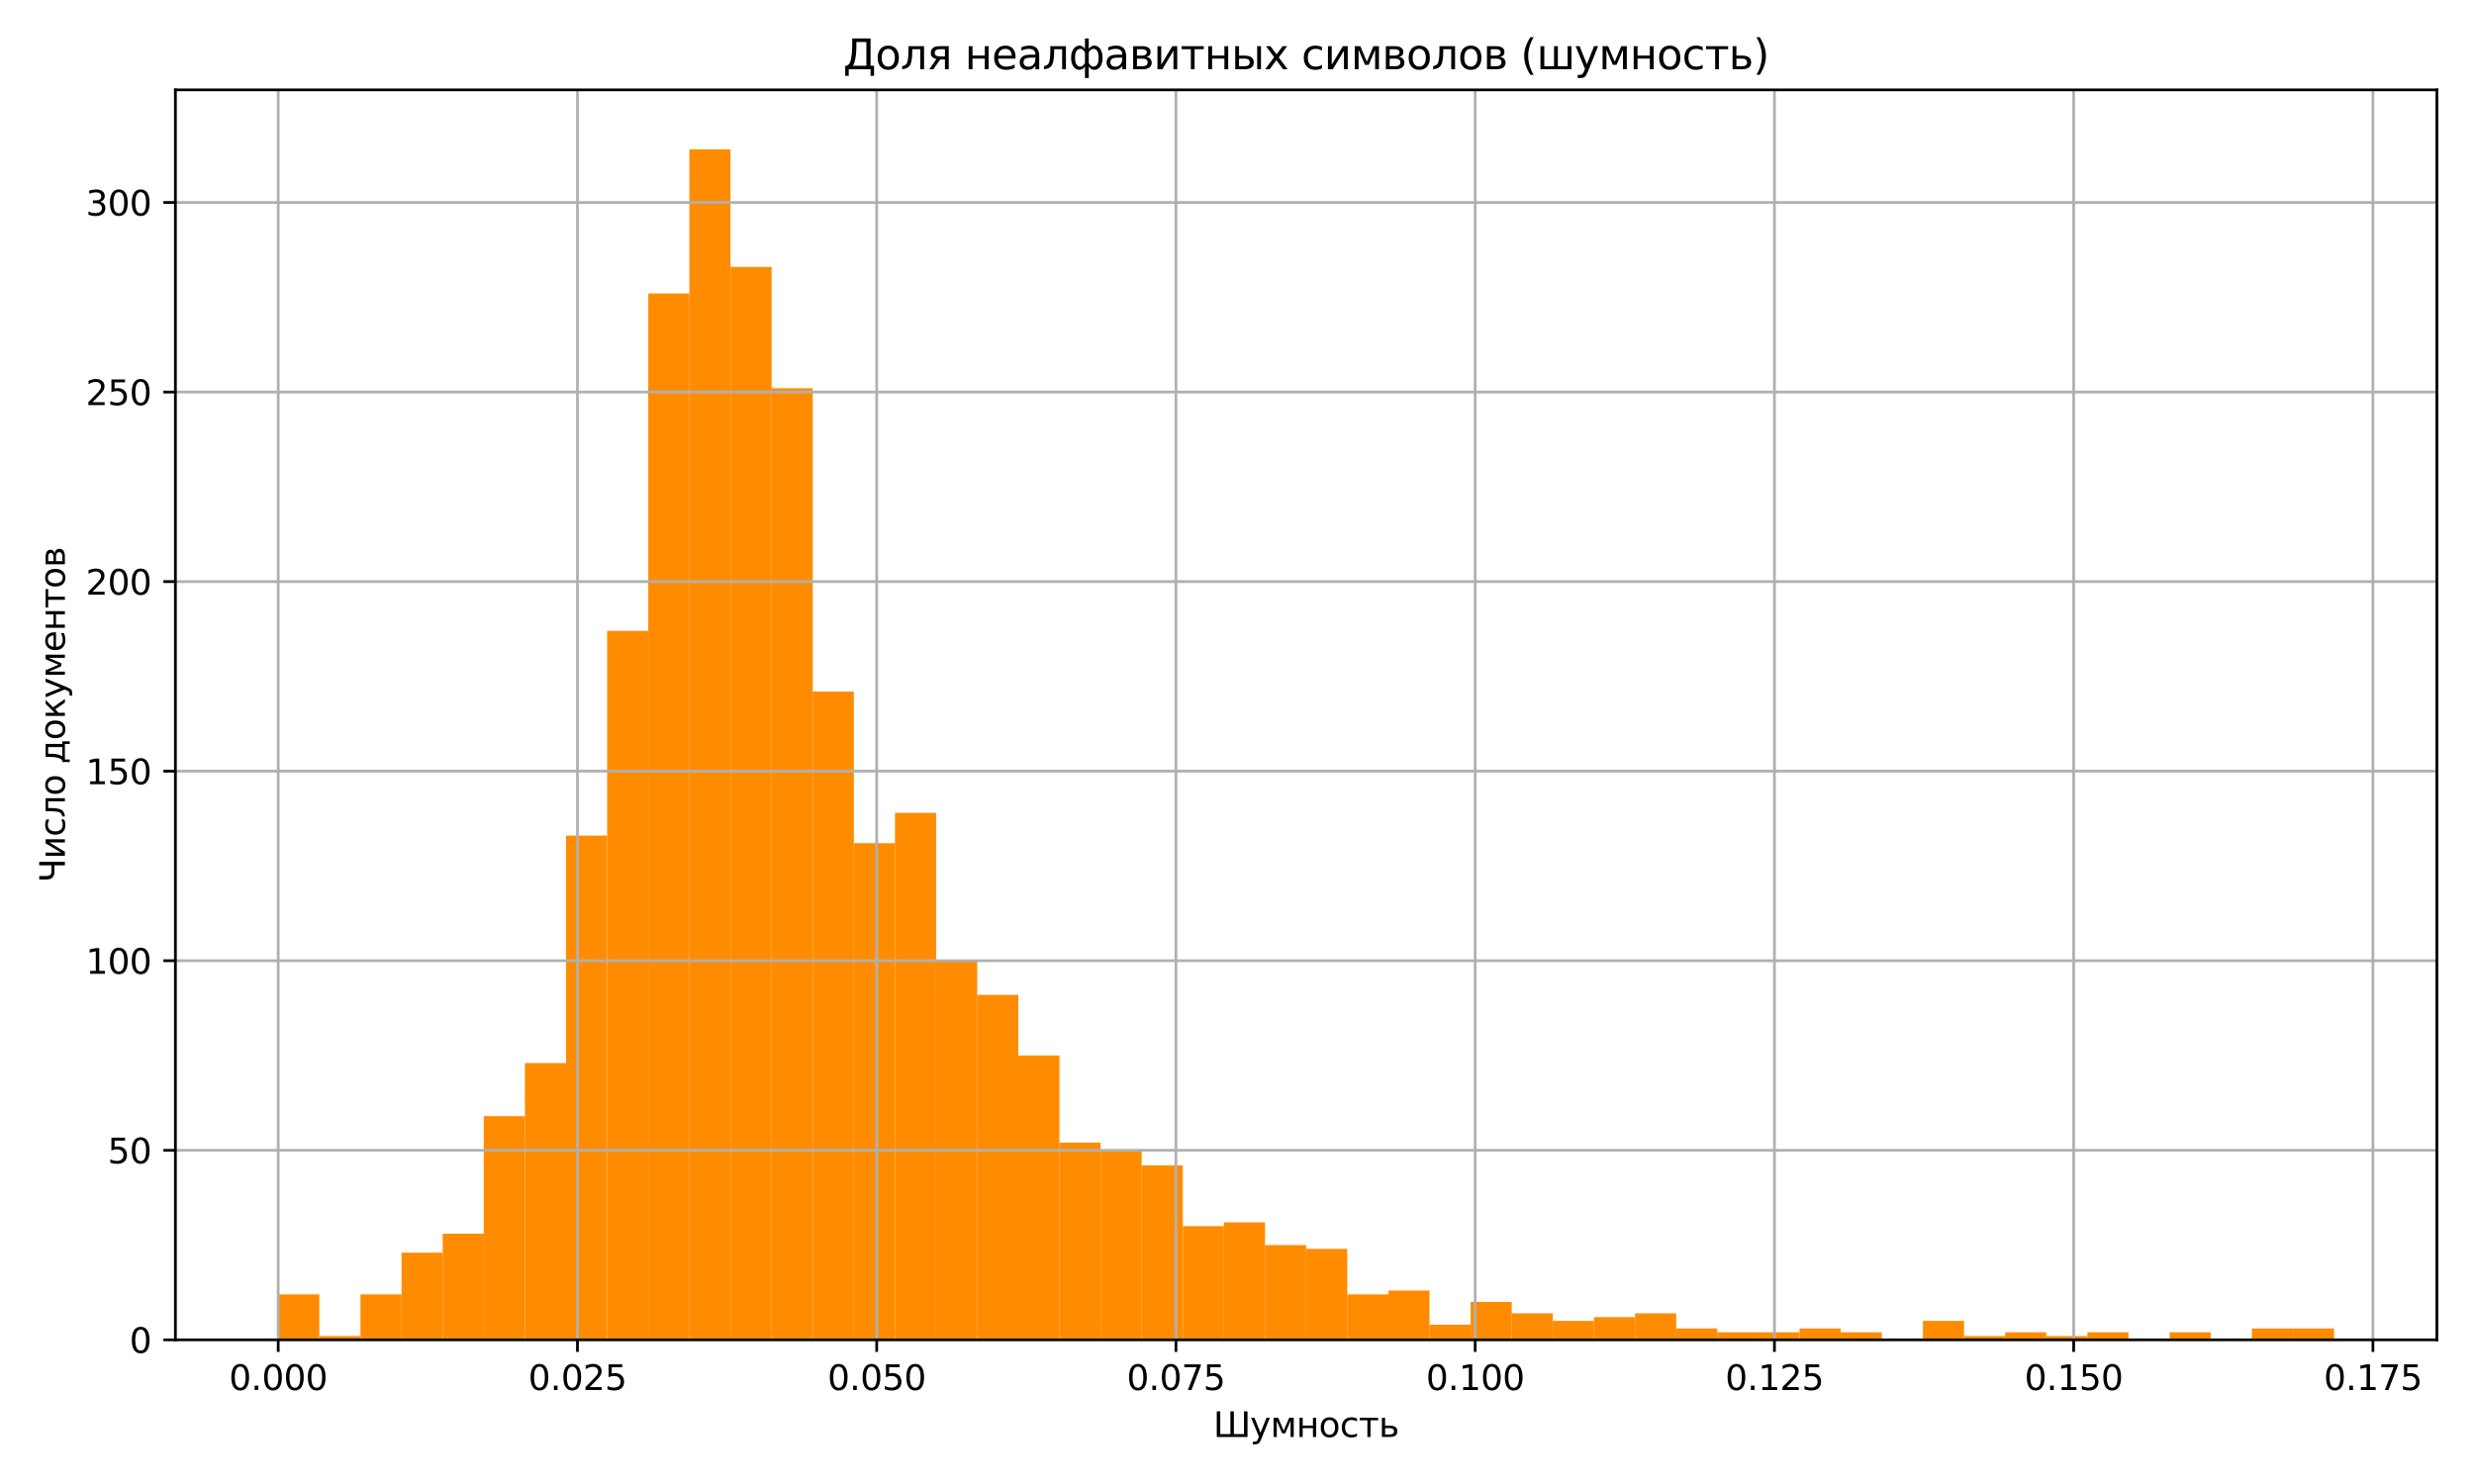 <?xml version="1.0" encoding="utf-8" standalone="no"?>
<!DOCTYPE svg PUBLIC "-//W3C//DTD SVG 1.1//EN"
  "http://www.w3.org/Graphics/SVG/1.1/DTD/svg11.dtd">
<svg xmlns:xlink="http://www.w3.org/1999/xlink" width="720pt" height="432pt" viewBox="0 0 720 432" xmlns="http://www.w3.org/2000/svg" version="1.1">
 <defs>
  <style type="text/css">*{stroke-linejoin: round; stroke-linecap: butt}</style>
 </defs>
 <g id="figure_1">
  <g id="patch_1">
   <path d="M 0 432 
L 720 432 
L 720 0 
L 0 0 
z
" style="fill: #ffffff"/>
  </g>
  <g id="axes_1">
   <g id="patch_2">
    <path d="M 51.05 390.04 
L 709.2 390.04 
L 709.2 26.16 
L 51.05 26.16 
z
" style="fill: #ffffff"/>
   </g>
   <g id="patch_3">
    <path d="M 80.966 390.04 
L 92.932 390.04 
L 92.932 376.796 
L 80.966 376.796 
z
" clip-path="url(#pfe2baec6bb)" style="fill: #ff8c00"/>
   </g>
   <g id="patch_4">
    <path d="M 92.932 390.04 
L 104.899 390.04 
L 104.899 388.936 
L 92.932 388.936 
z
" clip-path="url(#pfe2baec6bb)" style="fill: #ff8c00"/>
   </g>
   <g id="patch_5">
    <path d="M 104.899 390.04 
L 116.865 390.04 
L 116.865 376.796 
L 104.899 376.796 
z
" clip-path="url(#pfe2baec6bb)" style="fill: #ff8c00"/>
   </g>
   <g id="patch_6">
    <path d="M 116.865 390.04 
L 128.831 390.04 
L 128.831 364.656 
L 116.865 364.656 
z
" clip-path="url(#pfe2baec6bb)" style="fill: #ff8c00"/>
   </g>
   <g id="patch_7">
    <path d="M 128.831 390.04 
L 140.798 390.04 
L 140.798 359.137 
L 128.831 359.137 
z
" clip-path="url(#pfe2baec6bb)" style="fill: #ff8c00"/>
   </g>
   <g id="patch_8">
    <path d="M 140.798 390.04 
L 152.764 390.04 
L 152.764 324.923 
L 140.798 324.923 
z
" clip-path="url(#pfe2baec6bb)" style="fill: #ff8c00"/>
   </g>
   <g id="patch_9">
    <path d="M 152.764 390.04 
L 164.73 390.04 
L 164.73 309.472 
L 152.764 309.472 
z
" clip-path="url(#pfe2baec6bb)" style="fill: #ff8c00"/>
   </g>
   <g id="patch_10">
    <path d="M 164.73 390.04 
L 176.697 390.04 
L 176.697 243.252 
L 164.73 243.252 
z
" clip-path="url(#pfe2baec6bb)" style="fill: #ff8c00"/>
   </g>
   <g id="patch_11">
    <path d="M 176.697 390.04 
L 188.663 390.04 
L 188.663 183.654 
L 176.697 183.654 
z
" clip-path="url(#pfe2baec6bb)" style="fill: #ff8c00"/>
   </g>
   <g id="patch_12">
    <path d="M 188.663 390.04 
L 200.63 390.04 
L 200.63 85.427 
L 188.663 85.427 
z
" clip-path="url(#pfe2baec6bb)" style="fill: #ff8c00"/>
   </g>
   <g id="patch_13">
    <path d="M 200.63 390.04 
L 212.596 390.04 
L 212.596 43.488 
L 200.63 43.488 
z
" clip-path="url(#pfe2baec6bb)" style="fill: #ff8c00"/>
   </g>
   <g id="patch_14">
    <path d="M 212.596 390.04 
L 224.562 390.04 
L 224.562 77.701 
L 212.596 77.701 
z
" clip-path="url(#pfe2baec6bb)" style="fill: #ff8c00"/>
   </g>
   <g id="patch_15">
    <path d="M 224.562 390.04 
L 236.529 390.04 
L 236.529 113.019 
L 224.562 113.019 
z
" clip-path="url(#pfe2baec6bb)" style="fill: #ff8c00"/>
   </g>
   <g id="patch_16">
    <path d="M 236.529 390.04 
L 248.495 390.04 
L 248.495 201.312 
L 236.529 201.312 
z
" clip-path="url(#pfe2baec6bb)" style="fill: #ff8c00"/>
   </g>
   <g id="patch_17">
    <path d="M 248.495 390.04 
L 260.461 390.04 
L 260.461 245.459 
L 248.495 245.459 
z
" clip-path="url(#pfe2baec6bb)" style="fill: #ff8c00"/>
   </g>
   <g id="patch_18">
    <path d="M 260.461 390.04 
L 272.428 390.04 
L 272.428 236.63 
L 260.461 236.63 
z
" clip-path="url(#pfe2baec6bb)" style="fill: #ff8c00"/>
   </g>
   <g id="patch_19">
    <path d="M 272.428 390.04 
L 284.394 390.04 
L 284.394 279.673 
L 272.428 279.673 
z
" clip-path="url(#pfe2baec6bb)" style="fill: #ff8c00"/>
   </g>
   <g id="patch_20">
    <path d="M 284.394 390.04 
L 296.36 390.04 
L 296.36 289.606 
L 284.394 289.606 
z
" clip-path="url(#pfe2baec6bb)" style="fill: #ff8c00"/>
   </g>
   <g id="patch_21">
    <path d="M 296.36 390.04 
L 308.327 390.04 
L 308.327 307.265 
L 296.36 307.265 
z
" clip-path="url(#pfe2baec6bb)" style="fill: #ff8c00"/>
   </g>
   <g id="patch_22">
    <path d="M 308.327 390.04 
L 320.293 390.04 
L 320.293 332.649 
L 308.327 332.649 
z
" clip-path="url(#pfe2baec6bb)" style="fill: #ff8c00"/>
   </g>
   <g id="patch_23">
    <path d="M 320.293 390.04 
L 332.26 390.04 
L 332.26 334.856 
L 320.293 334.856 
z
" clip-path="url(#pfe2baec6bb)" style="fill: #ff8c00"/>
   </g>
   <g id="patch_24">
    <path d="M 332.26 390.04 
L 344.226 390.04 
L 344.226 339.271 
L 332.26 339.271 
z
" clip-path="url(#pfe2baec6bb)" style="fill: #ff8c00"/>
   </g>
   <g id="patch_25">
    <path d="M 344.226 390.04 
L 356.192 390.04 
L 356.192 356.93 
L 344.226 356.93 
z
" clip-path="url(#pfe2baec6bb)" style="fill: #ff8c00"/>
   </g>
   <g id="patch_26">
    <path d="M 356.192 390.04 
L 368.159 390.04 
L 368.159 355.826 
L 356.192 355.826 
z
" clip-path="url(#pfe2baec6bb)" style="fill: #ff8c00"/>
   </g>
   <g id="patch_27">
    <path d="M 368.159 390.04 
L 380.125 390.04 
L 380.125 362.448 
L 368.159 362.448 
z
" clip-path="url(#pfe2baec6bb)" style="fill: #ff8c00"/>
   </g>
   <g id="patch_28">
    <path d="M 380.125 390.04 
L 392.091 390.04 
L 392.091 363.552 
L 380.125 363.552 
z
" clip-path="url(#pfe2baec6bb)" style="fill: #ff8c00"/>
   </g>
   <g id="patch_29">
    <path d="M 392.091 390.04 
L 404.058 390.04 
L 404.058 376.796 
L 392.091 376.796 
z
" clip-path="url(#pfe2baec6bb)" style="fill: #ff8c00"/>
   </g>
   <g id="patch_30">
    <path d="M 404.058 390.04 
L 416.024 390.04 
L 416.024 375.692 
L 404.058 375.692 
z
" clip-path="url(#pfe2baec6bb)" style="fill: #ff8c00"/>
   </g>
   <g id="patch_31">
    <path d="M 416.024 390.04 
L 427.99 390.04 
L 427.99 385.625 
L 416.024 385.625 
z
" clip-path="url(#pfe2baec6bb)" style="fill: #ff8c00"/>
   </g>
   <g id="patch_32">
    <path d="M 427.99 390.04 
L 439.957 390.04 
L 439.957 379.003 
L 427.99 379.003 
z
" clip-path="url(#pfe2baec6bb)" style="fill: #ff8c00"/>
   </g>
   <g id="patch_33">
    <path d="M 439.957 390.04 
L 451.923 390.04 
L 451.923 382.314 
L 439.957 382.314 
z
" clip-path="url(#pfe2baec6bb)" style="fill: #ff8c00"/>
   </g>
   <g id="patch_34">
    <path d="M 451.923 390.04 
L 463.89 390.04 
L 463.89 384.522 
L 451.923 384.522 
z
" clip-path="url(#pfe2baec6bb)" style="fill: #ff8c00"/>
   </g>
   <g id="patch_35">
    <path d="M 463.89 390.04 
L 475.856 390.04 
L 475.856 383.418 
L 463.89 383.418 
z
" clip-path="url(#pfe2baec6bb)" style="fill: #ff8c00"/>
   </g>
   <g id="patch_36">
    <path d="M 475.856 390.04 
L 487.822 390.04 
L 487.822 382.314 
L 475.856 382.314 
z
" clip-path="url(#pfe2baec6bb)" style="fill: #ff8c00"/>
   </g>
   <g id="patch_37">
    <path d="M 487.822 390.04 
L 499.789 390.04 
L 499.789 386.729 
L 487.822 386.729 
z
" clip-path="url(#pfe2baec6bb)" style="fill: #ff8c00"/>
   </g>
   <g id="patch_38">
    <path d="M 499.789 390.04 
L 511.755 390.04 
L 511.755 387.833 
L 499.789 387.833 
z
" clip-path="url(#pfe2baec6bb)" style="fill: #ff8c00"/>
   </g>
   <g id="patch_39">
    <path d="M 511.755 390.04 
L 523.721 390.04 
L 523.721 387.833 
L 511.755 387.833 
z
" clip-path="url(#pfe2baec6bb)" style="fill: #ff8c00"/>
   </g>
   <g id="patch_40">
    <path d="M 523.721 390.04 
L 535.688 390.04 
L 535.688 386.729 
L 523.721 386.729 
z
" clip-path="url(#pfe2baec6bb)" style="fill: #ff8c00"/>
   </g>
   <g id="patch_41">
    <path d="M 535.688 390.04 
L 547.654 390.04 
L 547.654 387.833 
L 535.688 387.833 
z
" clip-path="url(#pfe2baec6bb)" style="fill: #ff8c00"/>
   </g>
   <g id="patch_42">
    <path d="M 547.654 390.04 
L 559.62 390.04 
L 559.62 390.04 
L 547.654 390.04 
z
" clip-path="url(#pfe2baec6bb)" style="fill: #ff8c00"/>
   </g>
   <g id="patch_43">
    <path d="M 559.62 390.04 
L 571.587 390.04 
L 571.587 384.522 
L 559.62 384.522 
z
" clip-path="url(#pfe2baec6bb)" style="fill: #ff8c00"/>
   </g>
   <g id="patch_44">
    <path d="M 571.587 390.04 
L 583.553 390.04 
L 583.553 388.936 
L 571.587 388.936 
z
" clip-path="url(#pfe2baec6bb)" style="fill: #ff8c00"/>
   </g>
   <g id="patch_45">
    <path d="M 583.553 390.04 
L 595.52 390.04 
L 595.52 387.833 
L 583.553 387.833 
z
" clip-path="url(#pfe2baec6bb)" style="fill: #ff8c00"/>
   </g>
   <g id="patch_46">
    <path d="M 595.52 390.04 
L 607.486 390.04 
L 607.486 388.936 
L 595.52 388.936 
z
" clip-path="url(#pfe2baec6bb)" style="fill: #ff8c00"/>
   </g>
   <g id="patch_47">
    <path d="M 607.486 390.04 
L 619.452 390.04 
L 619.452 387.833 
L 607.486 387.833 
z
" clip-path="url(#pfe2baec6bb)" style="fill: #ff8c00"/>
   </g>
   <g id="patch_48">
    <path d="M 619.452 390.04 
L 631.419 390.04 
L 631.419 390.04 
L 619.452 390.04 
z
" clip-path="url(#pfe2baec6bb)" style="fill: #ff8c00"/>
   </g>
   <g id="patch_49">
    <path d="M 631.419 390.04 
L 643.385 390.04 
L 643.385 387.833 
L 631.419 387.833 
z
" clip-path="url(#pfe2baec6bb)" style="fill: #ff8c00"/>
   </g>
   <g id="patch_50">
    <path d="M 643.385 390.04 
L 655.351 390.04 
L 655.351 390.04 
L 643.385 390.04 
z
" clip-path="url(#pfe2baec6bb)" style="fill: #ff8c00"/>
   </g>
   <g id="patch_51">
    <path d="M 655.351 390.04 
L 667.318 390.04 
L 667.318 386.729 
L 655.351 386.729 
z
" clip-path="url(#pfe2baec6bb)" style="fill: #ff8c00"/>
   </g>
   <g id="patch_52">
    <path d="M 667.318 390.04 
L 679.284 390.04 
L 679.284 386.729 
L 667.318 386.729 
z
" clip-path="url(#pfe2baec6bb)" style="fill: #ff8c00"/>
   </g>
   <g id="matplotlib.axis_1">
    <g id="xtick_1">
     <g id="line2d_1">
      <path d="M 80.966 390.04 
L 80.966 26.16 
" clip-path="url(#pfe2baec6bb)" style="fill: none; stroke: #b0b0b0; stroke-width: 0.8; stroke-linecap: square"/>
     </g>
     <g id="line2d_2">
      <defs>
       <path id="md32143a791" d="M 0 0 
L 0 3.5 
" style="stroke: #000000; stroke-width: 0.8"/>
      </defs>
      <g>
       <use xlink:href="#md32143a791" x="80.966" y="390.04" style="stroke: #000000; stroke-width: 0.8"/>
      </g>
     </g>
     <g id="text_1">
      <!-- 0.000 -->
      <g transform="translate(66.652 404.638) scale(0.1 -0.1)">
       <defs>
        <path id="DejaVuSans-30" d="M 2034 4250 
Q 1547 4250 1301 3770 
Q 1056 3291 1056 2328 
Q 1056 1369 1301 889 
Q 1547 409 2034 409 
Q 2525 409 2770 889 
Q 3016 1369 3016 2328 
Q 3016 3291 2770 3770 
Q 2525 4250 2034 4250 
z
M 2034 4750 
Q 2819 4750 3233 4129 
Q 3647 3509 3647 2328 
Q 3647 1150 3233 529 
Q 2819 -91 2034 -91 
Q 1250 -91 836 529 
Q 422 1150 422 2328 
Q 422 3509 836 4129 
Q 1250 4750 2034 4750 
z
" transform="scale(0.016)"/>
        <path id="DejaVuSans-2e" d="M 684 794 
L 1344 794 
L 1344 0 
L 684 0 
L 684 794 
z
" transform="scale(0.016)"/>
       </defs>
       <use xlink:href="#DejaVuSans-30"/>
       <use xlink:href="#DejaVuSans-2e" x="63.623"/>
       <use xlink:href="#DejaVuSans-30" x="95.41"/>
       <use xlink:href="#DejaVuSans-30" x="159.033"/>
       <use xlink:href="#DejaVuSans-30" x="222.656"/>
      </g>
     </g>
    </g>
    <g id="xtick_2">
     <g id="line2d_3">
      <path d="M 168.054 390.04 
L 168.054 26.16 
" clip-path="url(#pfe2baec6bb)" style="fill: none; stroke: #b0b0b0; stroke-width: 0.8; stroke-linecap: square"/>
     </g>
     <g id="line2d_4">
      <g>
       <use xlink:href="#md32143a791" x="168.054" y="390.04" style="stroke: #000000; stroke-width: 0.8"/>
      </g>
     </g>
     <g id="text_2">
      <!-- 0.025 -->
      <g transform="translate(153.74 404.638) scale(0.1 -0.1)">
       <defs>
        <path id="DejaVuSans-32" d="M 1228 531 
L 3431 531 
L 3431 0 
L 469 0 
L 469 531 
Q 828 903 1448 1529 
Q 2069 2156 2228 2338 
Q 2531 2678 2651 2914 
Q 2772 3150 2772 3378 
Q 2772 3750 2511 3984 
Q 2250 4219 1831 4219 
Q 1534 4219 1204 4116 
Q 875 4013 500 3803 
L 500 4441 
Q 881 4594 1212 4672 
Q 1544 4750 1819 4750 
Q 2544 4750 2975 4387 
Q 3406 4025 3406 3419 
Q 3406 3131 3298 2873 
Q 3191 2616 2906 2266 
Q 2828 2175 2409 1742 
Q 1991 1309 1228 531 
z
" transform="scale(0.016)"/>
        <path id="DejaVuSans-35" d="M 691 4666 
L 3169 4666 
L 3169 4134 
L 1269 4134 
L 1269 2991 
Q 1406 3038 1543 3061 
Q 1681 3084 1819 3084 
Q 2600 3084 3056 2656 
Q 3513 2228 3513 1497 
Q 3513 744 3044 326 
Q 2575 -91 1722 -91 
Q 1428 -91 1123 -41 
Q 819 9 494 109 
L 494 744 
Q 775 591 1075 516 
Q 1375 441 1709 441 
Q 2250 441 2565 725 
Q 2881 1009 2881 1497 
Q 2881 1984 2565 2268 
Q 2250 2553 1709 2553 
Q 1456 2553 1204 2497 
Q 953 2441 691 2322 
L 691 4666 
z
" transform="scale(0.016)"/>
       </defs>
       <use xlink:href="#DejaVuSans-30"/>
       <use xlink:href="#DejaVuSans-2e" x="63.623"/>
       <use xlink:href="#DejaVuSans-30" x="95.41"/>
       <use xlink:href="#DejaVuSans-32" x="159.033"/>
       <use xlink:href="#DejaVuSans-35" x="222.656"/>
      </g>
     </g>
    </g>
    <g id="xtick_3">
     <g id="line2d_5">
      <path d="M 255.143 390.04 
L 255.143 26.16 
" clip-path="url(#pfe2baec6bb)" style="fill: none; stroke: #b0b0b0; stroke-width: 0.8; stroke-linecap: square"/>
     </g>
     <g id="line2d_6">
      <g>
       <use xlink:href="#md32143a791" x="255.143" y="390.04" style="stroke: #000000; stroke-width: 0.8"/>
      </g>
     </g>
     <g id="text_3">
      <!-- 0.050 -->
      <g transform="translate(240.829 404.638) scale(0.1 -0.1)">
       <use xlink:href="#DejaVuSans-30"/>
       <use xlink:href="#DejaVuSans-2e" x="63.623"/>
       <use xlink:href="#DejaVuSans-30" x="95.41"/>
       <use xlink:href="#DejaVuSans-35" x="159.033"/>
       <use xlink:href="#DejaVuSans-30" x="222.656"/>
      </g>
     </g>
    </g>
    <g id="xtick_4">
     <g id="line2d_7">
      <path d="M 342.232 390.04 
L 342.232 26.16 
" clip-path="url(#pfe2baec6bb)" style="fill: none; stroke: #b0b0b0; stroke-width: 0.8; stroke-linecap: square"/>
     </g>
     <g id="line2d_8">
      <g>
       <use xlink:href="#md32143a791" x="342.232" y="390.04" style="stroke: #000000; stroke-width: 0.8"/>
      </g>
     </g>
     <g id="text_4">
      <!-- 0.075 -->
      <g transform="translate(327.917 404.638) scale(0.1 -0.1)">
       <defs>
        <path id="DejaVuSans-37" d="M 525 4666 
L 3525 4666 
L 3525 4397 
L 1831 0 
L 1172 0 
L 2766 4134 
L 525 4134 
L 525 4666 
z
" transform="scale(0.016)"/>
       </defs>
       <use xlink:href="#DejaVuSans-30"/>
       <use xlink:href="#DejaVuSans-2e" x="63.623"/>
       <use xlink:href="#DejaVuSans-30" x="95.41"/>
       <use xlink:href="#DejaVuSans-37" x="159.033"/>
       <use xlink:href="#DejaVuSans-35" x="222.656"/>
      </g>
     </g>
    </g>
    <g id="xtick_5">
     <g id="line2d_9">
      <path d="M 429.32 390.04 
L 429.32 26.16 
" clip-path="url(#pfe2baec6bb)" style="fill: none; stroke: #b0b0b0; stroke-width: 0.8; stroke-linecap: square"/>
     </g>
     <g id="line2d_10">
      <g>
       <use xlink:href="#md32143a791" x="429.32" y="390.04" style="stroke: #000000; stroke-width: 0.8"/>
      </g>
     </g>
     <g id="text_5">
      <!-- 0.100 -->
      <g transform="translate(415.006 404.638) scale(0.1 -0.1)">
       <defs>
        <path id="DejaVuSans-31" d="M 794 531 
L 1825 531 
L 1825 4091 
L 703 3866 
L 703 4441 
L 1819 4666 
L 2450 4666 
L 2450 531 
L 3481 531 
L 3481 0 
L 794 0 
L 794 531 
z
" transform="scale(0.016)"/>
       </defs>
       <use xlink:href="#DejaVuSans-30"/>
       <use xlink:href="#DejaVuSans-2e" x="63.623"/>
       <use xlink:href="#DejaVuSans-31" x="95.41"/>
       <use xlink:href="#DejaVuSans-30" x="159.033"/>
       <use xlink:href="#DejaVuSans-30" x="222.656"/>
      </g>
     </g>
    </g>
    <g id="xtick_6">
     <g id="line2d_11">
      <path d="M 516.409 390.04 
L 516.409 26.16 
" clip-path="url(#pfe2baec6bb)" style="fill: none; stroke: #b0b0b0; stroke-width: 0.8; stroke-linecap: square"/>
     </g>
     <g id="line2d_12">
      <g>
       <use xlink:href="#md32143a791" x="516.409" y="390.04" style="stroke: #000000; stroke-width: 0.8"/>
      </g>
     </g>
     <g id="text_6">
      <!-- 0.125 -->
      <g transform="translate(502.095 404.638) scale(0.1 -0.1)">
       <use xlink:href="#DejaVuSans-30"/>
       <use xlink:href="#DejaVuSans-2e" x="63.623"/>
       <use xlink:href="#DejaVuSans-31" x="95.41"/>
       <use xlink:href="#DejaVuSans-32" x="159.033"/>
       <use xlink:href="#DejaVuSans-35" x="222.656"/>
      </g>
     </g>
    </g>
    <g id="xtick_7">
     <g id="line2d_13">
      <path d="M 603.497 390.04 
L 603.497 26.16 
" clip-path="url(#pfe2baec6bb)" style="fill: none; stroke: #b0b0b0; stroke-width: 0.8; stroke-linecap: square"/>
     </g>
     <g id="line2d_14">
      <g>
       <use xlink:href="#md32143a791" x="603.497" y="390.04" style="stroke: #000000; stroke-width: 0.8"/>
      </g>
     </g>
     <g id="text_7">
      <!-- 0.150 -->
      <g transform="translate(589.183 404.638) scale(0.1 -0.1)">
       <use xlink:href="#DejaVuSans-30"/>
       <use xlink:href="#DejaVuSans-2e" x="63.623"/>
       <use xlink:href="#DejaVuSans-31" x="95.41"/>
       <use xlink:href="#DejaVuSans-35" x="159.033"/>
       <use xlink:href="#DejaVuSans-30" x="222.656"/>
      </g>
     </g>
    </g>
    <g id="xtick_8">
     <g id="line2d_15">
      <path d="M 690.586 390.04 
L 690.586 26.16 
" clip-path="url(#pfe2baec6bb)" style="fill: none; stroke: #b0b0b0; stroke-width: 0.8; stroke-linecap: square"/>
     </g>
     <g id="line2d_16">
      <g>
       <use xlink:href="#md32143a791" x="690.586" y="390.04" style="stroke: #000000; stroke-width: 0.8"/>
      </g>
     </g>
     <g id="text_8">
      <!-- 0.175 -->
      <g transform="translate(676.272 404.638) scale(0.1 -0.1)">
       <use xlink:href="#DejaVuSans-30"/>
       <use xlink:href="#DejaVuSans-2e" x="63.623"/>
       <use xlink:href="#DejaVuSans-31" x="95.41"/>
       <use xlink:href="#DejaVuSans-37" x="159.033"/>
       <use xlink:href="#DejaVuSans-35" x="222.656"/>
      </g>
     </g>
    </g>
    <g id="text_9">
     <!-- Шумность -->
     <g transform="translate(353.11 418.317) scale(0.1 -0.1)">
      <defs>
       <path id="DejaVuSans-428" d="M 3738 531 
L 5584 531 
L 5584 4666 
L 6216 4666 
L 6216 0 
L 628 0 
L 628 4666 
L 1259 4666 
L 1259 531 
L 3106 531 
L 3106 4666 
L 3738 4666 
L 3738 531 
z
" transform="scale(0.016)"/>
       <path id="DejaVuSans-443" d="M 2059 -325 
Q 1816 -950 1584 -1140 
Q 1353 -1331 966 -1331 
L 506 -1331 
L 506 -850 
L 844 -850 
Q 1081 -850 1212 -737 
Q 1344 -625 1503 -206 
L 1606 56 
L 191 3500 
L 800 3500 
L 1894 763 
L 2988 3500 
L 3597 3500 
L 2059 -325 
z
" transform="scale(0.016)"/>
       <path id="DejaVuSans-43c" d="M 581 3500 
L 1422 3500 
L 2416 1156 
L 3413 3500 
L 4247 3500 
L 4247 0 
L 3669 0 
L 3669 2950 
L 2703 672 
L 2128 672 
L 1159 2950 
L 1159 0 
L 581 0 
L 581 3500 
z
" transform="scale(0.016)"/>
       <path id="DejaVuSans-43d" d="M 581 3500 
L 1159 3500 
L 1159 2072 
L 3025 2072 
L 3025 3500 
L 3603 3500 
L 3603 0 
L 3025 0 
L 3025 1613 
L 1159 1613 
L 1159 0 
L 581 0 
L 581 3500 
z
" transform="scale(0.016)"/>
       <path id="DejaVuSans-43e" d="M 1959 3097 
Q 1497 3097 1228 2736 
Q 959 2375 959 1747 
Q 959 1119 1226 758 
Q 1494 397 1959 397 
Q 2419 397 2687 759 
Q 2956 1122 2956 1747 
Q 2956 2369 2687 2733 
Q 2419 3097 1959 3097 
z
M 1959 3584 
Q 2709 3584 3137 3096 
Q 3566 2609 3566 1747 
Q 3566 888 3137 398 
Q 2709 -91 1959 -91 
Q 1206 -91 779 398 
Q 353 888 353 1747 
Q 353 2609 779 3096 
Q 1206 3584 1959 3584 
z
" transform="scale(0.016)"/>
       <path id="DejaVuSans-441" d="M 3122 3366 
L 3122 2828 
Q 2878 2963 2633 3030 
Q 2388 3097 2138 3097 
Q 1578 3097 1268 2742 
Q 959 2388 959 1747 
Q 959 1106 1268 751 
Q 1578 397 2138 397 
Q 2388 397 2633 464 
Q 2878 531 3122 666 
L 3122 134 
Q 2881 22 2623 -34 
Q 2366 -91 2075 -91 
Q 1284 -91 818 406 
Q 353 903 353 1747 
Q 353 2603 823 3093 
Q 1294 3584 2113 3584 
Q 2378 3584 2631 3529 
Q 2884 3475 3122 3366 
z
" transform="scale(0.016)"/>
       <path id="DejaVuSans-442" d="M 188 3500 
L 3541 3500 
L 3541 3041 
L 2147 3041 
L 2147 0 
L 1581 0 
L 1581 3041 
L 188 3041 
L 188 3500 
z
" transform="scale(0.016)"/>
       <path id="DejaVuSans-44c" d="M 2781 1038 
Q 2781 1319 2576 1466 
Q 2372 1613 1978 1613 
L 1159 1613 
L 1159 459 
L 1978 459 
Q 2372 459 2576 607 
Q 2781 756 2781 1038 
z
M 581 3500 
L 1159 3500 
L 1159 2072 
L 2003 2072 
Q 2672 2072 3033 1817 
Q 3394 1563 3394 1038 
Q 3394 513 3033 256 
Q 2672 0 2003 0 
L 581 0 
L 581 3500 
z
" transform="scale(0.016)"/>
      </defs>
      <use xlink:href="#DejaVuSans-428"/>
      <use xlink:href="#DejaVuSans-443" x="106.934"/>
      <use xlink:href="#DejaVuSans-43c" x="166.113"/>
      <use xlink:href="#DejaVuSans-43d" x="241.553"/>
      <use xlink:href="#DejaVuSans-43e" x="306.934"/>
      <use xlink:href="#DejaVuSans-441" x="368.115"/>
      <use xlink:href="#DejaVuSans-442" x="423.096"/>
      <use xlink:href="#DejaVuSans-44c" x="481.348"/>
     </g>
    </g>
   </g>
   <g id="matplotlib.axis_2">
    <g id="ytick_1">
     <g id="line2d_17">
      <path d="M 51.05 390.04 
L 709.2 390.04 
" clip-path="url(#pfe2baec6bb)" style="fill: none; stroke: #b0b0b0; stroke-width: 0.8; stroke-linecap: square"/>
     </g>
     <g id="line2d_18">
      <defs>
       <path id="m6419b80eb3" d="M 0 0 
L -3.5 0 
" style="stroke: #000000; stroke-width: 0.8"/>
      </defs>
      <g>
       <use xlink:href="#m6419b80eb3" x="51.05" y="390.04" style="stroke: #000000; stroke-width: 0.8"/>
      </g>
     </g>
     <g id="text_10">
      <!-- 0 -->
      <g transform="translate(37.688 393.839) scale(0.1 -0.1)">
       <use xlink:href="#DejaVuSans-30"/>
      </g>
     </g>
    </g>
    <g id="ytick_2">
     <g id="line2d_19">
      <path d="M 51.05 334.856 
L 709.2 334.856 
" clip-path="url(#pfe2baec6bb)" style="fill: none; stroke: #b0b0b0; stroke-width: 0.8; stroke-linecap: square"/>
     </g>
     <g id="line2d_20">
      <g>
       <use xlink:href="#m6419b80eb3" x="51.05" y="334.856" style="stroke: #000000; stroke-width: 0.8"/>
      </g>
     </g>
     <g id="text_11">
      <!-- 50 -->
      <g transform="translate(31.325 338.656) scale(0.1 -0.1)">
       <use xlink:href="#DejaVuSans-35"/>
       <use xlink:href="#DejaVuSans-30" x="63.623"/>
      </g>
     </g>
    </g>
    <g id="ytick_3">
     <g id="line2d_21">
      <path d="M 51.05 279.673 
L 709.2 279.673 
" clip-path="url(#pfe2baec6bb)" style="fill: none; stroke: #b0b0b0; stroke-width: 0.8; stroke-linecap: square"/>
     </g>
     <g id="line2d_22">
      <g>
       <use xlink:href="#m6419b80eb3" x="51.05" y="279.673" style="stroke: #000000; stroke-width: 0.8"/>
      </g>
     </g>
     <g id="text_12">
      <!-- 100 -->
      <g transform="translate(24.962 283.472) scale(0.1 -0.1)">
       <use xlink:href="#DejaVuSans-31"/>
       <use xlink:href="#DejaVuSans-30" x="63.623"/>
       <use xlink:href="#DejaVuSans-30" x="127.246"/>
      </g>
     </g>
    </g>
    <g id="ytick_4">
     <g id="line2d_23">
      <path d="M 51.05 224.489 
L 709.2 224.489 
" clip-path="url(#pfe2baec6bb)" style="fill: none; stroke: #b0b0b0; stroke-width: 0.8; stroke-linecap: square"/>
     </g>
     <g id="line2d_24">
      <g>
       <use xlink:href="#m6419b80eb3" x="51.05" y="224.489" style="stroke: #000000; stroke-width: 0.8"/>
      </g>
     </g>
     <g id="text_13">
      <!-- 150 -->
      <g transform="translate(24.962 228.289) scale(0.1 -0.1)">
       <use xlink:href="#DejaVuSans-31"/>
       <use xlink:href="#DejaVuSans-35" x="63.623"/>
       <use xlink:href="#DejaVuSans-30" x="127.246"/>
      </g>
     </g>
    </g>
    <g id="ytick_5">
     <g id="line2d_25">
      <path d="M 51.05 169.306 
L 709.2 169.306 
" clip-path="url(#pfe2baec6bb)" style="fill: none; stroke: #b0b0b0; stroke-width: 0.8; stroke-linecap: square"/>
     </g>
     <g id="line2d_26">
      <g>
       <use xlink:href="#m6419b80eb3" x="51.05" y="169.306" style="stroke: #000000; stroke-width: 0.8"/>
      </g>
     </g>
     <g id="text_14">
      <!-- 200 -->
      <g transform="translate(24.962 173.105) scale(0.1 -0.1)">
       <use xlink:href="#DejaVuSans-32"/>
       <use xlink:href="#DejaVuSans-30" x="63.623"/>
       <use xlink:href="#DejaVuSans-30" x="127.246"/>
      </g>
     </g>
    </g>
    <g id="ytick_6">
     <g id="line2d_27">
      <path d="M 51.05 114.122 
L 709.2 114.122 
" clip-path="url(#pfe2baec6bb)" style="fill: none; stroke: #b0b0b0; stroke-width: 0.8; stroke-linecap: square"/>
     </g>
     <g id="line2d_28">
      <g>
       <use xlink:href="#m6419b80eb3" x="51.05" y="114.122" style="stroke: #000000; stroke-width: 0.8"/>
      </g>
     </g>
     <g id="text_15">
      <!-- 250 -->
      <g transform="translate(24.962 117.922) scale(0.1 -0.1)">
       <use xlink:href="#DejaVuSans-32"/>
       <use xlink:href="#DejaVuSans-35" x="63.623"/>
       <use xlink:href="#DejaVuSans-30" x="127.246"/>
      </g>
     </g>
    </g>
    <g id="ytick_7">
     <g id="line2d_29">
      <path d="M 51.05 58.939 
L 709.2 58.939 
" clip-path="url(#pfe2baec6bb)" style="fill: none; stroke: #b0b0b0; stroke-width: 0.8; stroke-linecap: square"/>
     </g>
     <g id="line2d_30">
      <g>
       <use xlink:href="#m6419b80eb3" x="51.05" y="58.939" style="stroke: #000000; stroke-width: 0.8"/>
      </g>
     </g>
     <g id="text_16">
      <!-- 300 -->
      <g transform="translate(24.962 62.738) scale(0.1 -0.1)">
       <defs>
        <path id="DejaVuSans-33" d="M 2597 2516 
Q 3050 2419 3304 2112 
Q 3559 1806 3559 1356 
Q 3559 666 3084 287 
Q 2609 -91 1734 -91 
Q 1441 -91 1130 -33 
Q 819 25 488 141 
L 488 750 
Q 750 597 1062 519 
Q 1375 441 1716 441 
Q 2309 441 2620 675 
Q 2931 909 2931 1356 
Q 2931 1769 2642 2001 
Q 2353 2234 1838 2234 
L 1294 2234 
L 1294 2753 
L 1863 2753 
Q 2328 2753 2575 2939 
Q 2822 3125 2822 3475 
Q 2822 3834 2567 4026 
Q 2313 4219 1838 4219 
Q 1578 4219 1281 4162 
Q 984 4106 628 3988 
L 628 4550 
Q 988 4650 1302 4700 
Q 1616 4750 1894 4750 
Q 2613 4750 3031 4423 
Q 3450 4097 3450 3541 
Q 3450 3153 3228 2886 
Q 3006 2619 2597 2516 
z
" transform="scale(0.016)"/>
       </defs>
       <use xlink:href="#DejaVuSans-33"/>
       <use xlink:href="#DejaVuSans-30" x="63.623"/>
       <use xlink:href="#DejaVuSans-30" x="127.246"/>
      </g>
     </g>
    </g>
    <g id="text_17">
     <!-- Число документов -->
     <g transform="translate(18.883 256.903) rotate(-90) scale(0.1 -0.1)">
      <defs>
       <path id="DejaVuSans-427" d="M 3125 0 
L 3125 1913 
L 1822 1913 
Q 1241 1913 894 2277 
Q 547 2641 547 3384 
L 547 4666 
L 1175 4666 
L 1175 3434 
Q 1175 2938 1369 2691 
Q 1563 2444 1950 2444 
L 3125 2444 
L 3125 4666 
L 3759 4666 
L 3759 0 
L 3125 0 
z
" transform="scale(0.016)"/>
       <path id="DejaVuSans-438" d="M 3578 3500 
L 3578 0 
L 3006 0 
L 3006 2809 
L 1319 0 
L 581 0 
L 581 3500 
L 1153 3500 
L 1153 697 
L 2838 3500 
L 3578 3500 
z
" transform="scale(0.016)"/>
       <path id="DejaVuSans-43b" d="M 238 0 
L 238 478 
Q 806 566 981 959 
Q 1194 1513 1194 2928 
L 1194 3500 
L 3559 3500 
L 3559 0 
L 2984 0 
L 2984 3041 
L 1769 3041 
L 1769 2694 
Q 1769 1344 1494 738 
Q 1200 91 238 0 
z
" transform="scale(0.016)"/>
       <path id="DejaVuSans-20" transform="scale(0.016)"/>
       <path id="DejaVuSans-434" d="M 1384 459 
L 3053 459 
L 3053 3041 
L 1844 3041 
L 1844 2603 
Q 1844 1316 1475 628 
L 1384 459 
z
M 550 459 
Q 834 584 959 850 
Q 1266 1509 1266 2838 
L 1266 3500 
L 3631 3500 
L 3631 459 
L 4091 459 
L 4091 -884 
L 3631 -884 
L 3631 0 
L 794 0 
L 794 -884 
L 334 -884 
L 334 459 
L 550 459 
z
" transform="scale(0.016)"/>
       <path id="DejaVuSans-43a" d="M 581 3500 
L 1153 3500 
L 1153 1856 
L 2775 3500 
L 3481 3500 
L 2144 2147 
L 3653 0 
L 3009 0 
L 1769 1766 
L 1153 1141 
L 1153 0 
L 581 0 
L 581 3500 
z
" transform="scale(0.016)"/>
       <path id="DejaVuSans-435" d="M 3597 1894 
L 3597 1613 
L 953 1613 
Q 991 1019 1311 708 
Q 1631 397 2203 397 
Q 2534 397 2845 478 
Q 3156 559 3463 722 
L 3463 178 
Q 3153 47 2828 -22 
Q 2503 -91 2169 -91 
Q 1331 -91 842 396 
Q 353 884 353 1716 
Q 353 2575 817 3079 
Q 1281 3584 2069 3584 
Q 2775 3584 3186 3129 
Q 3597 2675 3597 1894 
z
M 3022 2063 
Q 3016 2534 2758 2815 
Q 2500 3097 2075 3097 
Q 1594 3097 1305 2825 
Q 1016 2553 972 2059 
L 3022 2063 
z
" transform="scale(0.016)"/>
       <path id="DejaVuSans-432" d="M 1156 1613 
L 1156 459 
L 1975 459 
Q 2369 459 2575 607 
Q 2781 756 2781 1038 
Q 2781 1319 2575 1466 
Q 2369 1613 1975 1613 
L 1156 1613 
z
M 1156 3041 
L 1156 2072 
L 1913 2072 
Q 2238 2072 2444 2201 
Q 2650 2331 2650 2563 
Q 2650 2794 2444 2917 
Q 2238 3041 1913 3041 
L 1156 3041 
z
M 581 3500 
L 1950 3500 
Q 2566 3500 2897 3275 
Q 3228 3050 3228 2634 
Q 3228 2313 3059 2123 
Q 2891 1934 2559 1888 
Q 2956 1813 3175 1575 
Q 3394 1338 3394 981 
Q 3394 513 3033 256 
Q 2672 0 2003 0 
L 581 0 
L 581 3500 
z
" transform="scale(0.016)"/>
      </defs>
      <use xlink:href="#DejaVuSans-427"/>
      <use xlink:href="#DejaVuSans-438" x="68.555"/>
      <use xlink:href="#DejaVuSans-441" x="133.545"/>
      <use xlink:href="#DejaVuSans-43b" x="188.525"/>
      <use xlink:href="#DejaVuSans-43e" x="252.441"/>
      <use xlink:href="#DejaVuSans-20" x="313.623"/>
      <use xlink:href="#DejaVuSans-434" x="345.41"/>
      <use xlink:href="#DejaVuSans-43e" x="414.551"/>
      <use xlink:href="#DejaVuSans-43a" x="475.732"/>
      <use xlink:href="#DejaVuSans-443" x="536.133"/>
      <use xlink:href="#DejaVuSans-43c" x="595.312"/>
      <use xlink:href="#DejaVuSans-435" x="670.752"/>
      <use xlink:href="#DejaVuSans-43d" x="732.275"/>
      <use xlink:href="#DejaVuSans-442" x="797.656"/>
      <use xlink:href="#DejaVuSans-43e" x="855.908"/>
      <use xlink:href="#DejaVuSans-432" x="917.09"/>
     </g>
    </g>
   </g>
   <g id="patch_53">
    <path d="M 51.05 390.04 
L 51.05 26.16 
" style="fill: none; stroke: #000000; stroke-width: 0.8; stroke-linejoin: miter; stroke-linecap: square"/>
   </g>
   <g id="patch_54">
    <path d="M 709.2 390.04 
L 709.2 26.16 
" style="fill: none; stroke: #000000; stroke-width: 0.8; stroke-linejoin: miter; stroke-linecap: square"/>
   </g>
   <g id="patch_55">
    <path d="M 51.05 390.04 
L 709.2 390.04 
" style="fill: none; stroke: #000000; stroke-width: 0.8; stroke-linejoin: miter; stroke-linecap: square"/>
   </g>
   <g id="patch_56">
    <path d="M 51.05 26.16 
L 709.2 26.16 
" style="fill: none; stroke: #000000; stroke-width: 0.8; stroke-linejoin: miter; stroke-linecap: square"/>
   </g>
   <g id="text_18">
    <!-- Доля неалфавитных символов (шумность) -->
    <g transform="translate(245.378 20.16) scale(0.12 -0.12)">
     <defs>
      <path id="DejaVuSans-414" d="M 1459 531 
L 3522 531 
L 3522 4134 
L 2006 4134 
L 2006 3472 
Q 2006 1913 1656 878 
Q 1584 666 1459 531 
z
M 538 531 
Q 956 728 1075 1103 
Q 1378 2066 1378 3784 
L 1378 4666 
L 4153 4666 
L 4153 531 
L 4684 531 
L 4684 -1003 
L 4153 -1003 
L 4153 0 
L 847 0 
L 847 -1003 
L 316 -1003 
L 316 531 
L 538 531 
z
" transform="scale(0.016)"/>
      <path id="DejaVuSans-44f" d="M 1181 2491 
Q 1181 2231 1381 2084 
Q 1581 1938 1953 1938 
L 2728 1938 
L 2728 3041 
L 1953 3041 
Q 1581 3041 1381 2897 
Q 1181 2753 1181 2491 
z
M 363 0 
L 1431 1534 
Q 1069 1616 828 1830 
Q 588 2044 588 2491 
Q 588 2997 923 3248 
Q 1259 3500 1938 3500 
L 3306 3500 
L 3306 0 
L 2728 0 
L 2728 1478 
L 2013 1478 
L 981 0 
L 363 0 
z
" transform="scale(0.016)"/>
      <path id="DejaVuSans-430" d="M 2194 1759 
Q 1497 1759 1228 1600 
Q 959 1441 959 1056 
Q 959 750 1161 570 
Q 1363 391 1709 391 
Q 2188 391 2477 730 
Q 2766 1069 2766 1631 
L 2766 1759 
L 2194 1759 
z
M 3341 1997 
L 3341 0 
L 2766 0 
L 2766 531 
Q 2569 213 2275 61 
Q 1981 -91 1556 -91 
Q 1019 -91 701 211 
Q 384 513 384 1019 
Q 384 1609 779 1909 
Q 1175 2209 1959 2209 
L 2766 2209 
L 2766 2266 
Q 2766 2663 2505 2880 
Q 2244 3097 1772 3097 
Q 1472 3097 1187 3025 
Q 903 2953 641 2809 
L 641 3341 
Q 956 3463 1253 3523 
Q 1550 3584 1831 3584 
Q 2591 3584 2966 3190 
Q 3341 2797 3341 1997 
z
" transform="scale(0.016)"/>
      <path id="DejaVuSans-444" d="M 947 1747 
Q 947 1013 1173 702 
Q 1400 391 1784 391 
Q 2091 391 2447 916 
L 2447 2578 
Q 2091 3103 1784 3103 
Q 1400 3103 1173 2792 
Q 947 2481 947 1747 
z
M 2447 -1331 
L 2447 447 
Q 2269 153 2064 31 
Q 1859 -91 1600 -91 
Q 1078 -91 714 392 
Q 350 875 350 1734 
Q 350 2594 714 3089 
Q 1078 3584 1600 3584 
Q 1859 3584 2064 3465 
Q 2269 3347 2447 3053 
L 2447 4666 
L 3025 4666 
L 3025 3053 
Q 3203 3347 3408 3465 
Q 3613 3584 3872 3584 
Q 4394 3584 4758 3089 
Q 5122 2594 5122 1734 
Q 5122 875 4758 392 
Q 4394 -91 3872 -91 
Q 3613 -91 3408 31 
Q 3203 153 3025 447 
L 3025 -1331 
L 2447 -1331 
z
M 4525 1747 
Q 4525 2481 4298 2792 
Q 4072 3103 3688 3103 
Q 3381 3103 3025 2578 
L 3025 916 
Q 3381 391 3688 391 
Q 4072 391 4298 702 
Q 4525 1013 4525 1747 
z
" transform="scale(0.016)"/>
      <path id="DejaVuSans-44b" d="M 3907 3500 
L 4482 3500 
L 4482 0 
L 3907 0 
L 3907 3500 
z
M 4195 3584 
L 4195 3584 
z
M 2781 1038 
Q 2781 1319 2576 1466 
Q 2372 1613 1978 1613 
L 1159 1613 
L 1159 459 
L 1978 459 
Q 2372 459 2576 607 
Q 2781 756 2781 1038 
z
M 581 3500 
L 1159 3500 
L 1159 2072 
L 2003 2072 
Q 2672 2072 3033 1817 
Q 3394 1563 3394 1038 
Q 3394 513 3033 256 
Q 2672 0 2003 0 
L 581 0 
L 581 3500 
z
" transform="scale(0.016)"/>
      <path id="DejaVuSans-445" d="M 3513 3500 
L 2247 1797 
L 3578 0 
L 2900 0 
L 1881 1375 
L 863 0 
L 184 0 
L 1544 1831 
L 300 3500 
L 978 3500 
L 1906 2253 
L 2834 3500 
L 3513 3500 
z
" transform="scale(0.016)"/>
      <path id="DejaVuSans-28" d="M 1984 4856 
Q 1566 4138 1362 3434 
Q 1159 2731 1159 2009 
Q 1159 1288 1364 580 
Q 1569 -128 1984 -844 
L 1484 -844 
Q 1016 -109 783 600 
Q 550 1309 550 2009 
Q 550 2706 781 3412 
Q 1013 4119 1484 4856 
L 1984 4856 
z
" transform="scale(0.016)"/>
      <path id="DejaVuSans-448" d="M 3216 459 
L 4697 459 
L 4697 3500 
L 5275 3500 
L 5275 0 
L 581 0 
L 581 3500 
L 1159 3500 
L 1159 459 
L 2638 459 
L 2638 3500 
L 3216 3500 
L 3216 459 
z
" transform="scale(0.016)"/>
      <path id="DejaVuSans-29" d="M 513 4856 
L 1013 4856 
Q 1481 4119 1714 3412 
Q 1947 2706 1947 2009 
Q 1947 1309 1714 600 
Q 1481 -109 1013 -844 
L 513 -844 
Q 928 -128 1133 580 
Q 1338 1288 1338 2009 
Q 1338 2731 1133 3434 
Q 928 4138 513 4856 
z
" transform="scale(0.016)"/>
     </defs>
     <use xlink:href="#DejaVuSans-414"/>
     <use xlink:href="#DejaVuSans-43e" x="78.125"/>
     <use xlink:href="#DejaVuSans-43b" x="139.307"/>
     <use xlink:href="#DejaVuSans-44f" x="203.223"/>
     <use xlink:href="#DejaVuSans-20" x="263.379"/>
     <use xlink:href="#DejaVuSans-43d" x="295.166"/>
     <use xlink:href="#DejaVuSans-435" x="360.547"/>
     <use xlink:href="#DejaVuSans-430" x="422.07"/>
     <use xlink:href="#DejaVuSans-43b" x="483.35"/>
     <use xlink:href="#DejaVuSans-444" x="547.266"/>
     <use xlink:href="#DejaVuSans-430" x="632.764"/>
     <use xlink:href="#DejaVuSans-432" x="694.043"/>
     <use xlink:href="#DejaVuSans-438" x="752.979"/>
     <use xlink:href="#DejaVuSans-442" x="817.969"/>
     <use xlink:href="#DejaVuSans-43d" x="876.221"/>
     <use xlink:href="#DejaVuSans-44b" x="941.602"/>
     <use xlink:href="#DejaVuSans-445" x="1020.557"/>
     <use xlink:href="#DejaVuSans-20" x="1079.736"/>
     <use xlink:href="#DejaVuSans-441" x="1111.523"/>
     <use xlink:href="#DejaVuSans-438" x="1166.504"/>
     <use xlink:href="#DejaVuSans-43c" x="1231.494"/>
     <use xlink:href="#DejaVuSans-432" x="1306.934"/>
     <use xlink:href="#DejaVuSans-43e" x="1365.869"/>
     <use xlink:href="#DejaVuSans-43b" x="1427.051"/>
     <use xlink:href="#DejaVuSans-43e" x="1490.967"/>
     <use xlink:href="#DejaVuSans-432" x="1552.148"/>
     <use xlink:href="#DejaVuSans-20" x="1611.084"/>
     <use xlink:href="#DejaVuSans-28" x="1642.871"/>
     <use xlink:href="#DejaVuSans-448" x="1681.885"/>
     <use xlink:href="#DejaVuSans-443" x="1773.389"/>
     <use xlink:href="#DejaVuSans-43c" x="1832.568"/>
     <use xlink:href="#DejaVuSans-43d" x="1908.008"/>
     <use xlink:href="#DejaVuSans-43e" x="1973.389"/>
     <use xlink:href="#DejaVuSans-441" x="2034.57"/>
     <use xlink:href="#DejaVuSans-442" x="2089.551"/>
     <use xlink:href="#DejaVuSans-44c" x="2147.803"/>
     <use xlink:href="#DejaVuSans-29" x="2206.738"/>
    </g>
   </g>
  </g>
 </g>
 <defs>
  <clipPath id="pfe2baec6bb">
   <rect x="51.05" y="26.16" width="658.15" height="363.88"/>
  </clipPath>
 </defs>
</svg>
